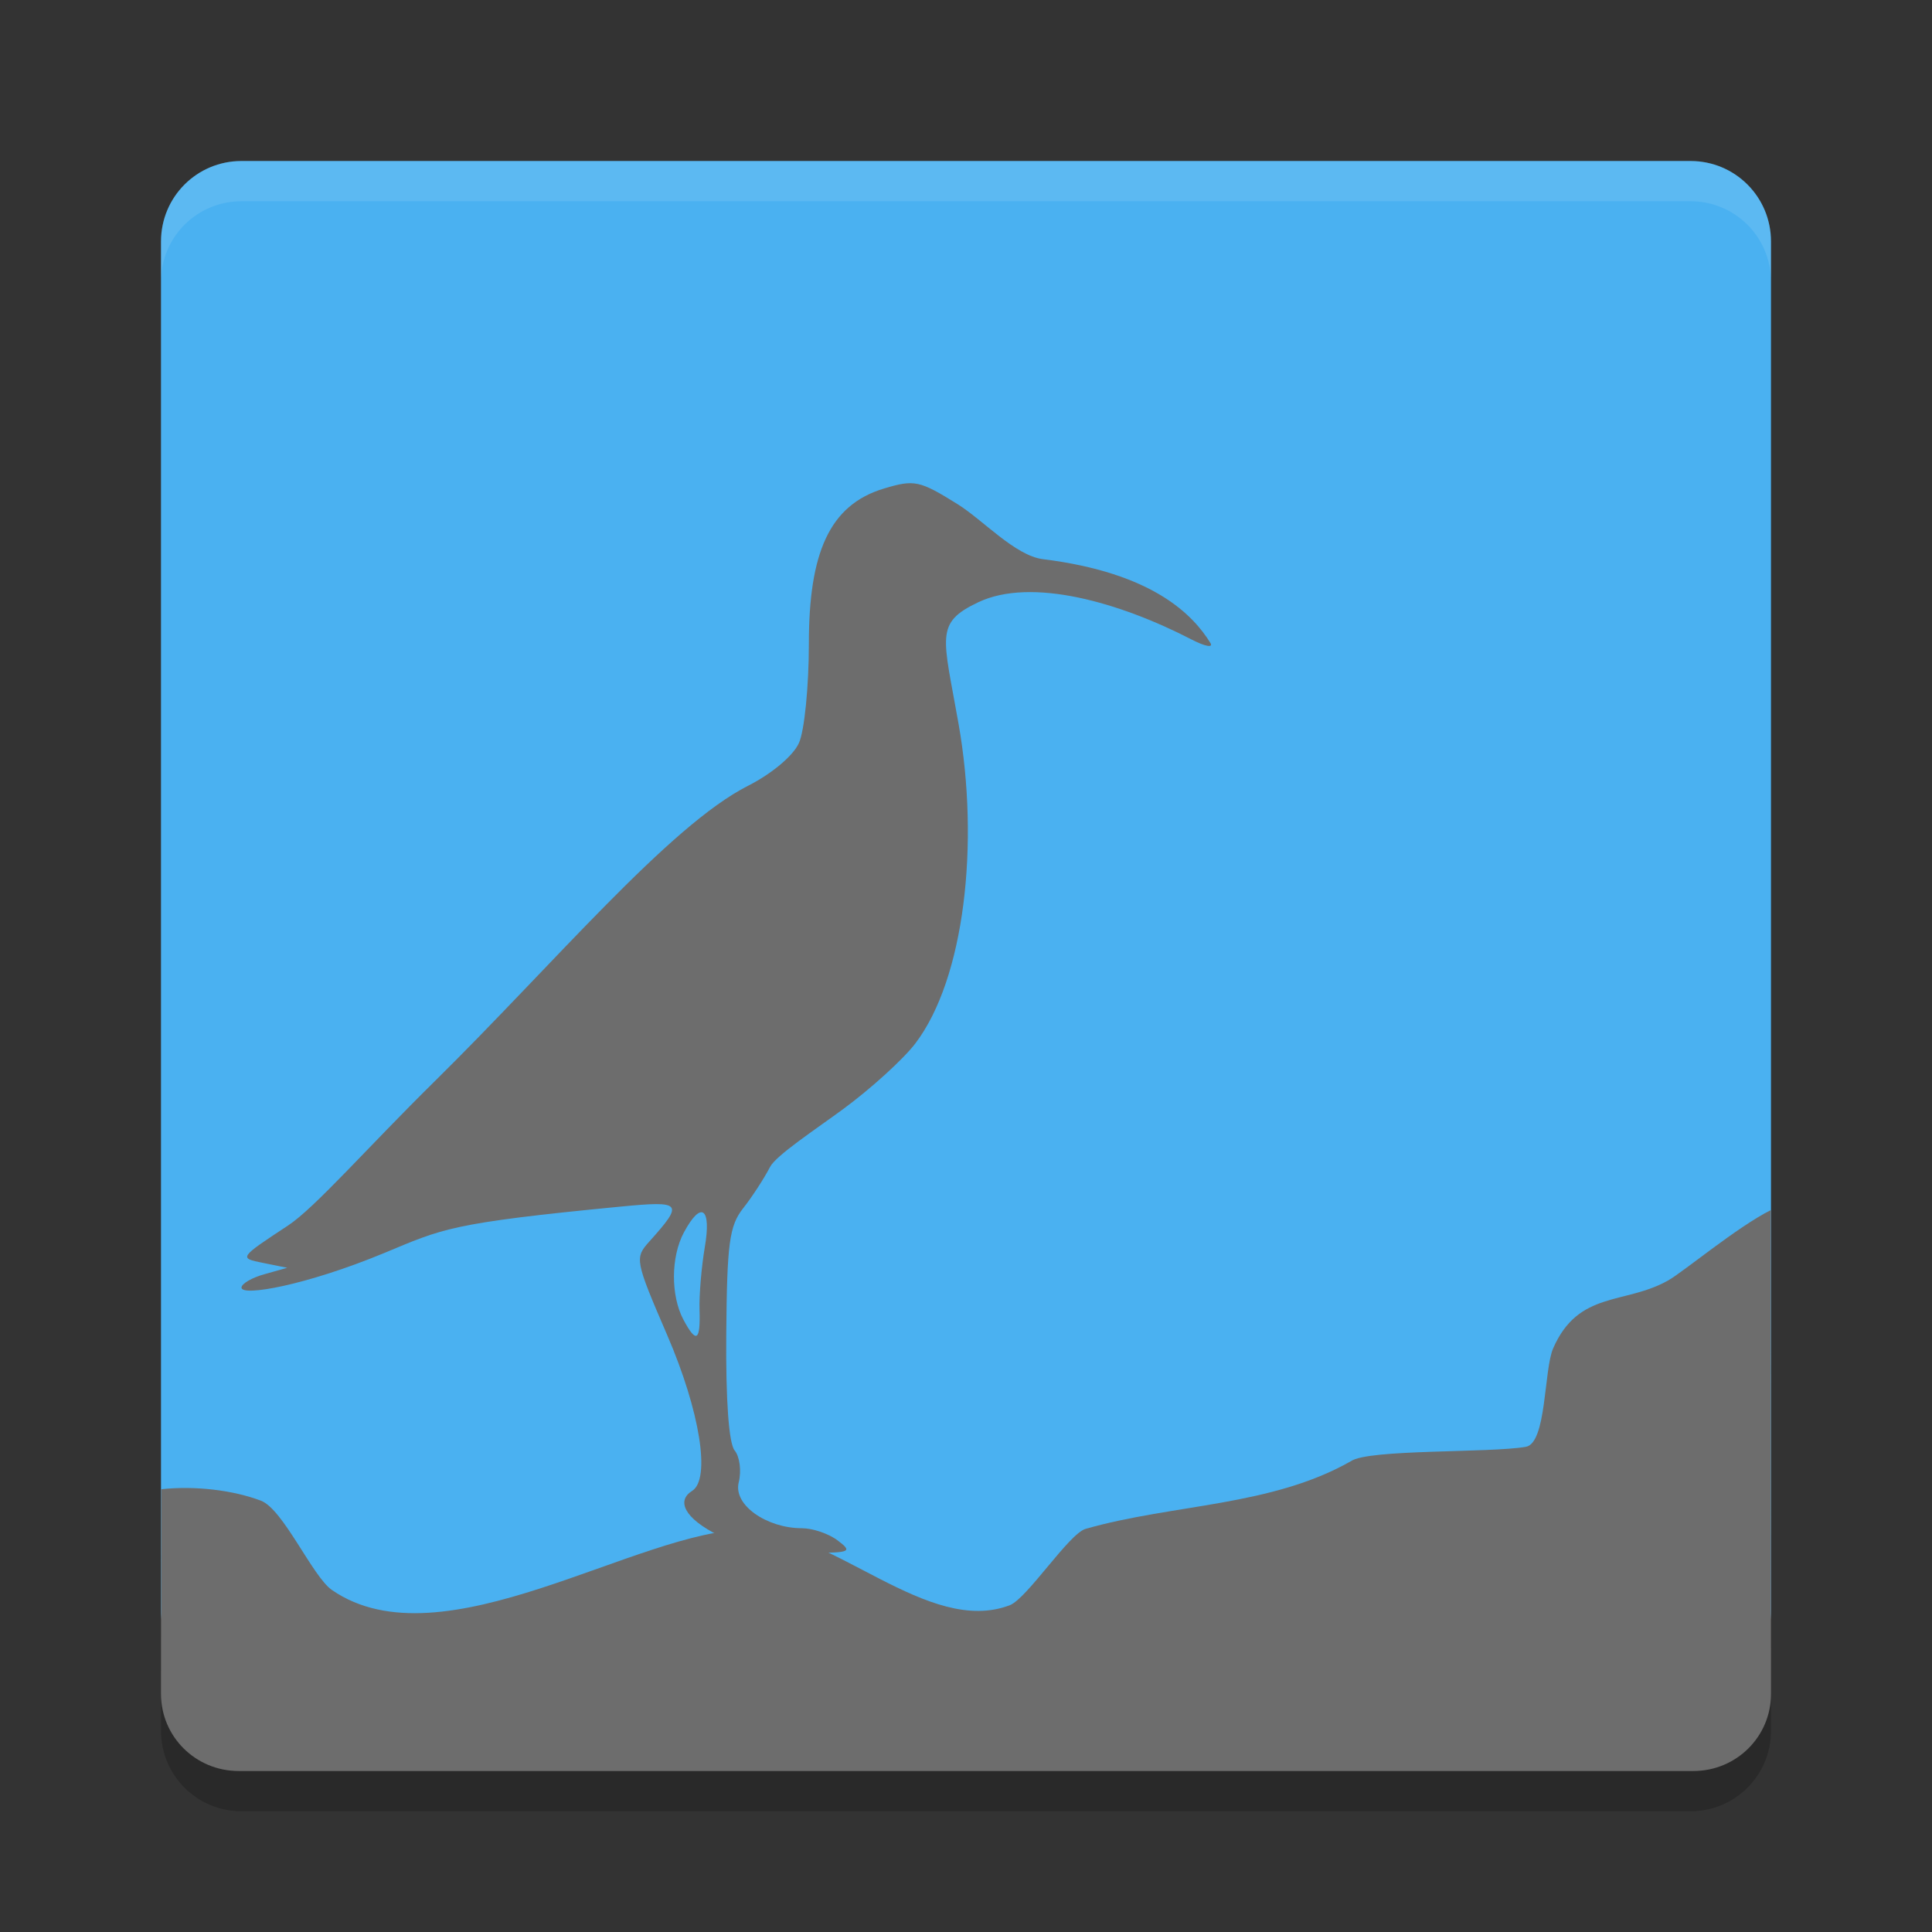 <?xml version="1.0" encoding="UTF-8" standalone="no"?>
<svg xmlns="http://www.w3.org/2000/svg" version="1" width="24" height="24">
 <rect width="100%" height="100%" fill="#333333" stroke="none"/>
 <path transform="matrix(0,-1,-1,0,0,0)" style="fill:#4ab1f1" d="m -20,-22 17,0 c 0.554,0 1,0.446 1,1 l 0,18 c 0,0.554 -0.446,1 -1,1 l -17,0 c -0.554,0 -1,-0.446 -1,-1 l 0,-18 c 0,-0.554 0.446,-1 1,-1 z"/>
 <path d="M 3,2 C 2.446,2 2,2.446 2,3 l 0,0.5 c 0,-0.554 0.446,-1 1,-1 l 18,0 c 0.554,0 1,0.446 1,1 L 22,3 C 22,2.446 21.554,2 21,2 L 3,2 Z" style="opacity:0.1;fill:#ffffff"/>
 <path d="m 2,21 0,0.5 c 0,0.554 0.446,1 1,1 l 18,0 c 0.554,0 1,-0.446 1,-1 L 22,21 c 0,0.554 -0.446,1 -1,1 L 3,22 C 2.446,22 2,21.554 2,21 Z" style="opacity:0.2"/>
 <path style="fill:#6d6d6d" d="M 2,21.042 C 2,21.574 2.431,22 2.964,22 L 21.036,22 C 21.569,22 22,21.574 22,21.042 l -0.002,-6.01 c -0.417,0.209 -1.08,0.762 -1.272,0.872 -0.541,0.308 -1.115,0.122 -1.432,0.845 -0.117,0.267 -0.08,1.18 -0.34,1.224 C 18.5,18.051 17,18 16.782,18.151 15.792,18.715 14.578,18.681 13.486,18.992 13.278,19.052 12.758,19.859 12.543,19.941 11.528,20.327 10.345,19 9.296,19 7.923,19 5.5,20.7 4.124,19.752 3.882,19.585 3.52,18.748 3.241,18.642 2.895,18.511 2.422,18.454 2.002,18.5 Z"/>
 <path style="fill:#6d6d6d" d="m 8.933,19.076 c -0.441,-0.218 -0.528,-0.436 -0.336,-0.555 0.234,-0.145 0.1,-0.987 -0.308,-1.934 -0.401,-0.931 -0.407,-0.96 -0.222,-1.165 0.431,-0.481 0.408,-0.507 -0.359,-0.433 -2.13,0.206 -2.204,0.273 -2.939,0.578 C 3.8,15.968 3,16.108 3,15.995 c 0,-0.048 0.128,-0.123 0.284,-0.166 l 0.284,-0.08 -0.302,-0.061 C 2.967,15.628 2.967,15.626 3.578,15.224 3.914,15.002 4.565,14.255 5.39,13.442 6.874,11.98 8.31,10.259 9.293,9.761 9.587,9.612 9.853,9.389 9.924,9.231 9.993,9.082 10.048,8.525 10.048,7.995 c 0,-1.124 0.253,-1.722 0.932,-1.926 0.379,-0.114 0.442,-0.101 0.914,0.193 0.315,0.196 0.717,0.641 1.061,0.684 1.371,0.17 1.866,0.694 2.081,1.041 0.039,0.063 -0.065,0.044 -0.23,-0.041 -0.895,-0.463 -1.992,-0.779 -2.655,-0.464 -0.543,0.258 -0.435,0.421 -0.243,1.512 0.261,1.48 0.077,3.161 -0.538,3.969 -0.148,0.194 -0.55,0.56 -0.894,0.813 -0.344,0.253 -0.836,0.577 -0.91,0.72 -0.074,0.143 -0.224,0.374 -0.334,0.513 -0.172,0.218 -0.201,0.437 -0.21,1.562 -0.007,0.824 0.032,1.359 0.104,1.447 0.063,0.076 0.086,0.254 0.051,0.395 -0.072,0.287 0.355,0.571 0.783,0.571 0.135,0 0.336,0.068 0.446,0.152 0.185,0.14 0.161,0.152 -0.316,0.155 -0.323,0.003 -0.882,-0.079 -1.157,-0.214 z M 8.69,16.271 c -0.006,-0.185 0.024,-0.534 0.065,-0.776 0.085,-0.494 -0.045,-0.586 -0.26,-0.184 -0.162,0.303 -0.164,0.785 -0.005,1.083 0.16,0.299 0.212,0.267 0.2,-0.123 z"/>
</svg>
